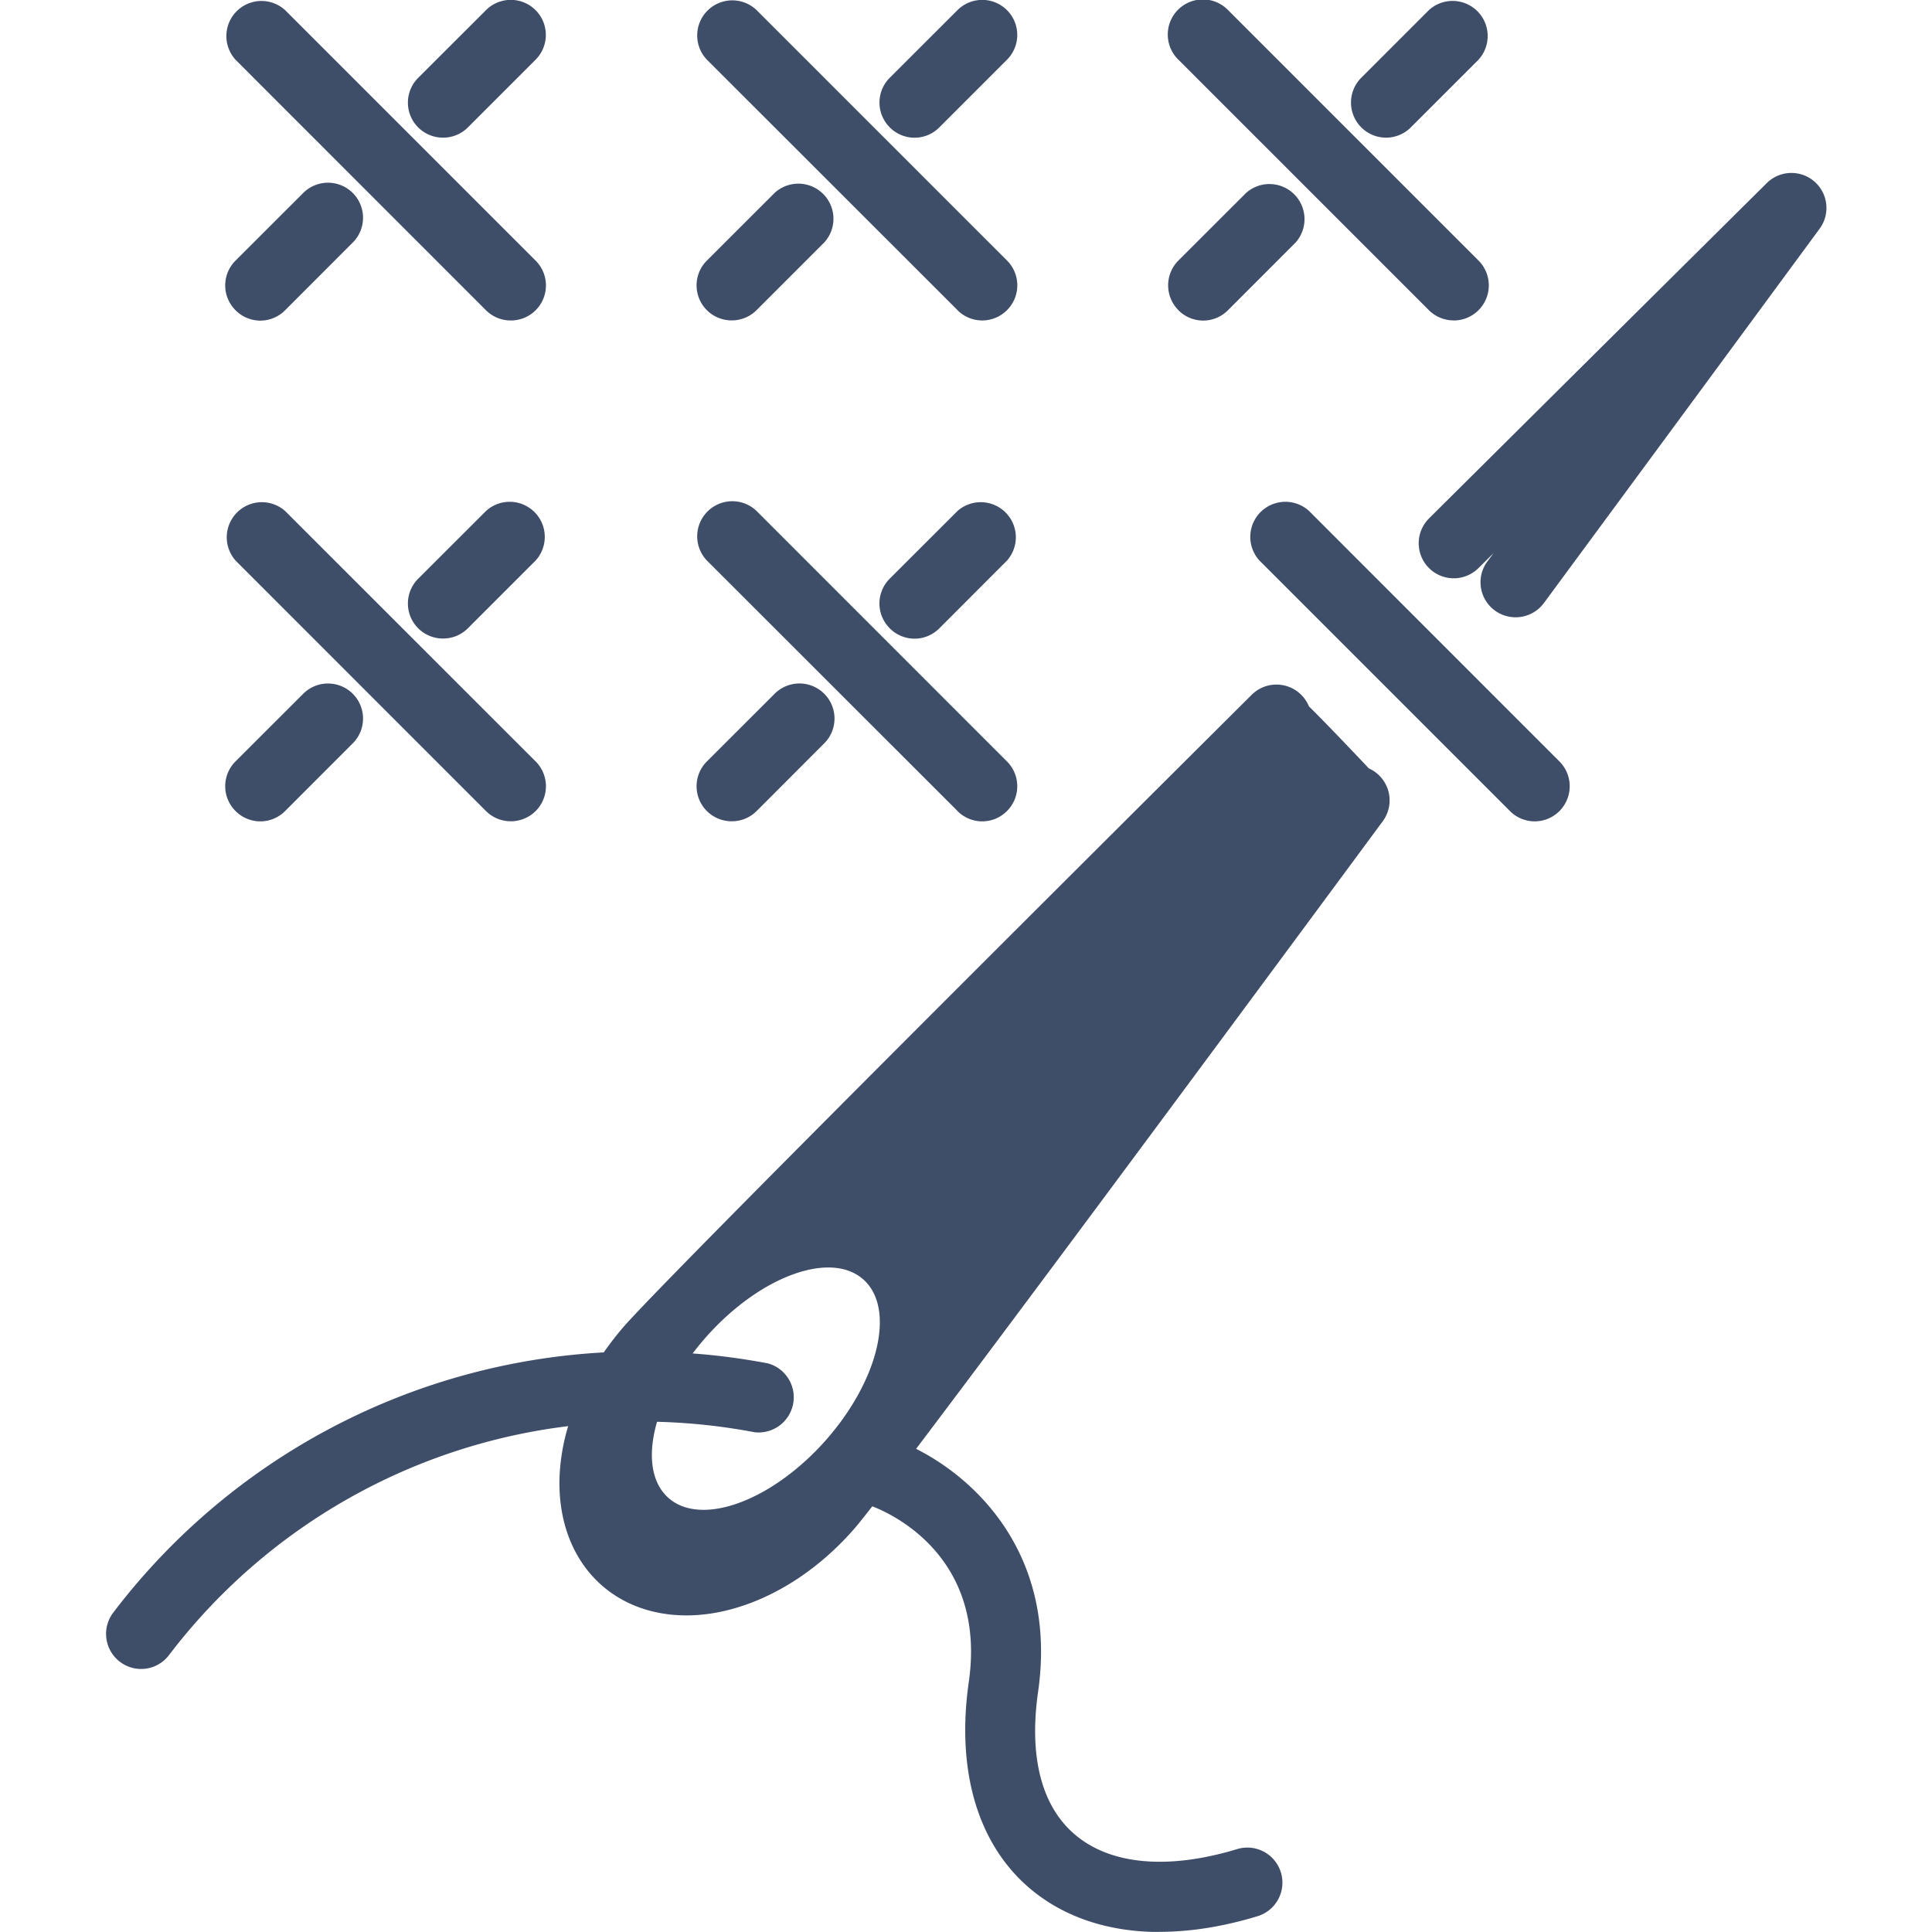 <svg width="24" height="24" viewBox="0 0 24 24" fill="none" xmlns="http://www.w3.org/2000/svg">
    <g clip-path="url(#alpslzy36a)">
        <path fill-rule="evenodd" clip-rule="evenodd" d="M6.345 3.981a.434.434 0 0 1-.308-.127L2.927.743a.436.436 0 0 1 .615-.617l3.111 3.111a.435.435 0 0 1-.308.744zM14.408 24c-.643 0-1.2-.186-1.625-.55-.64-.55-.906-1.458-.748-2.558.22-1.54-.938-2.08-1.199-2.18-.1.128-.171.217-.213.266-.434.503-.981.863-1.541 1.013-.19.051-.376.076-.555.076-.4 0-.764-.125-1.042-.365-.404-.348-.593-.908-.52-1.537.017-.15.048-.3.093-.449a7.352 7.352 0 0 0-4.96 2.846.434.434 0 0 1-.61.08.436.436 0 0 1-.081-.61A8.22 8.22 0 0 1 7.5 16.8c.074-.106.154-.21.24-.31.34-.395 2.968-3.04 7.81-7.86a.436.436 0 0 1 .71.145c.2.196.548.562.744.77a.436.436 0 0 1 .173.657c-2.853 3.862-4.793 6.47-5.797 7.796.762.383 1.755 1.338 1.516 3.015-.116.807.041 1.42.453 1.773.442.38 1.159.445 2.02.184a.435.435 0 1 1 .252.834c-.428.13-.835.194-1.214.194zm-6.246-6.338c.407.01.814.054 1.213.13a.437.437 0 0 0 .163-.856c-.308-.058-.62-.1-.934-.123.056-.073.115-.145.178-.216.67-.749 1.54-1.063 1.944-.702.404.362.188 1.261-.48 2.01-.67.748-1.54 1.062-1.944.701-.218-.194-.256-.545-.14-.944zM2.926 3.854a.433.433 0 0 0 .616 0l.84-.841a.435.435 0 1 0-.615-.616l-.841.84a.435.435 0 0 0 0 .617zM5.504 1.71a.435.435 0 0 1-.308-.744l.841-.84a.435.435 0 1 1 .616.616l-.84.84a.434.434 0 0 1-.309.128zm6.39 2.143a.434.434 0 0 0 .615 0 .435.435 0 0 0 0-.617L9.4.127a.436.436 0 0 0-.617.616l3.112 3.11zM9.09 3.98a.435.435 0 0 1-.308-.744l.841-.84a.436.436 0 0 1 .616.616l-.84.84a.434.434 0 0 1-.309.128zm1.963-2.398a.433.433 0 0 0 .616 0l.84-.84a.435.435 0 1 0-.615-.616l-.841.84a.435.435 0 0 0 0 .616zm-4.708 8.62a.434.434 0 0 1-.308-.127l-3.11-3.111a.436.436 0 0 1 .615-.616l3.111 3.11a.435.435 0 0 1-.308.744zm-3.419-.127a.434.434 0 0 0 .616 0l.84-.841a.435.435 0 1 0-.615-.616l-.841.84a.435.435 0 0 0 0 .617zm2.578-2.143a.435.435 0 0 1-.308-.744l.841-.84a.436.436 0 0 1 .616.616l-.84.84a.433.433 0 0 1-.309.128zm6.39 2.143a.433.433 0 0 0 .615 0 .435.435 0 0 0 0-.616L9.4 6.349a.436.436 0 0 0-.617.616l3.112 3.11zm-2.804.127a.435.435 0 0 1-.308-.744l.841-.84a.435.435 0 1 1 .616.616l-.84.841a.433.433 0 0 1-.309.127zm1.963-2.397a.433.433 0 0 0 .616 0l.84-.841a.436.436 0 0 0-.615-.616l-.841.84a.435.435 0 0 0 0 .617zm7.005-3.825a.434.434 0 0 1-.308-.127L14.64.743a.436.436 0 1 1 .616-.617l3.111 3.111a.436.436 0 0 1-.308.744zm-3.42-.127a.433.433 0 0 0 .617 0l.84-.841a.436.436 0 0 0-.615-.616l-.841.84a.436.436 0 0 0 0 .617zm2.58-2.143a.436.436 0 0 1-.308-.744l.84-.84a.436.436 0 0 1 .616.616l-.84.84a.434.434 0 0 1-.309.128zm1.539 8.365a.433.433 0 0 0 .615 0 .436.436 0 0 0 0-.616l-3.11-3.111a.436.436 0 0 0-.616.616l3.11 3.11zm.07-2.407a.435.435 0 0 1-.35-.694l.077-.103-.188.186a.435.435 0 0 1-.614-.617c2.353-2.339 4.19-4.16 4.19-4.16a.435.435 0 0 1 .657.568s-1.49 2.026-3.42 4.643a.435.435 0 0 1-.351.177z" fill="#3E4D68"/>
    </g>
    <defs>
        <clipPath id="alpslzy36a">
            <path fill="#fff" transform="translate(0 -.001)" d="M0 0h24v24H0z"/>
        </clipPath>
    </defs>
</svg>
